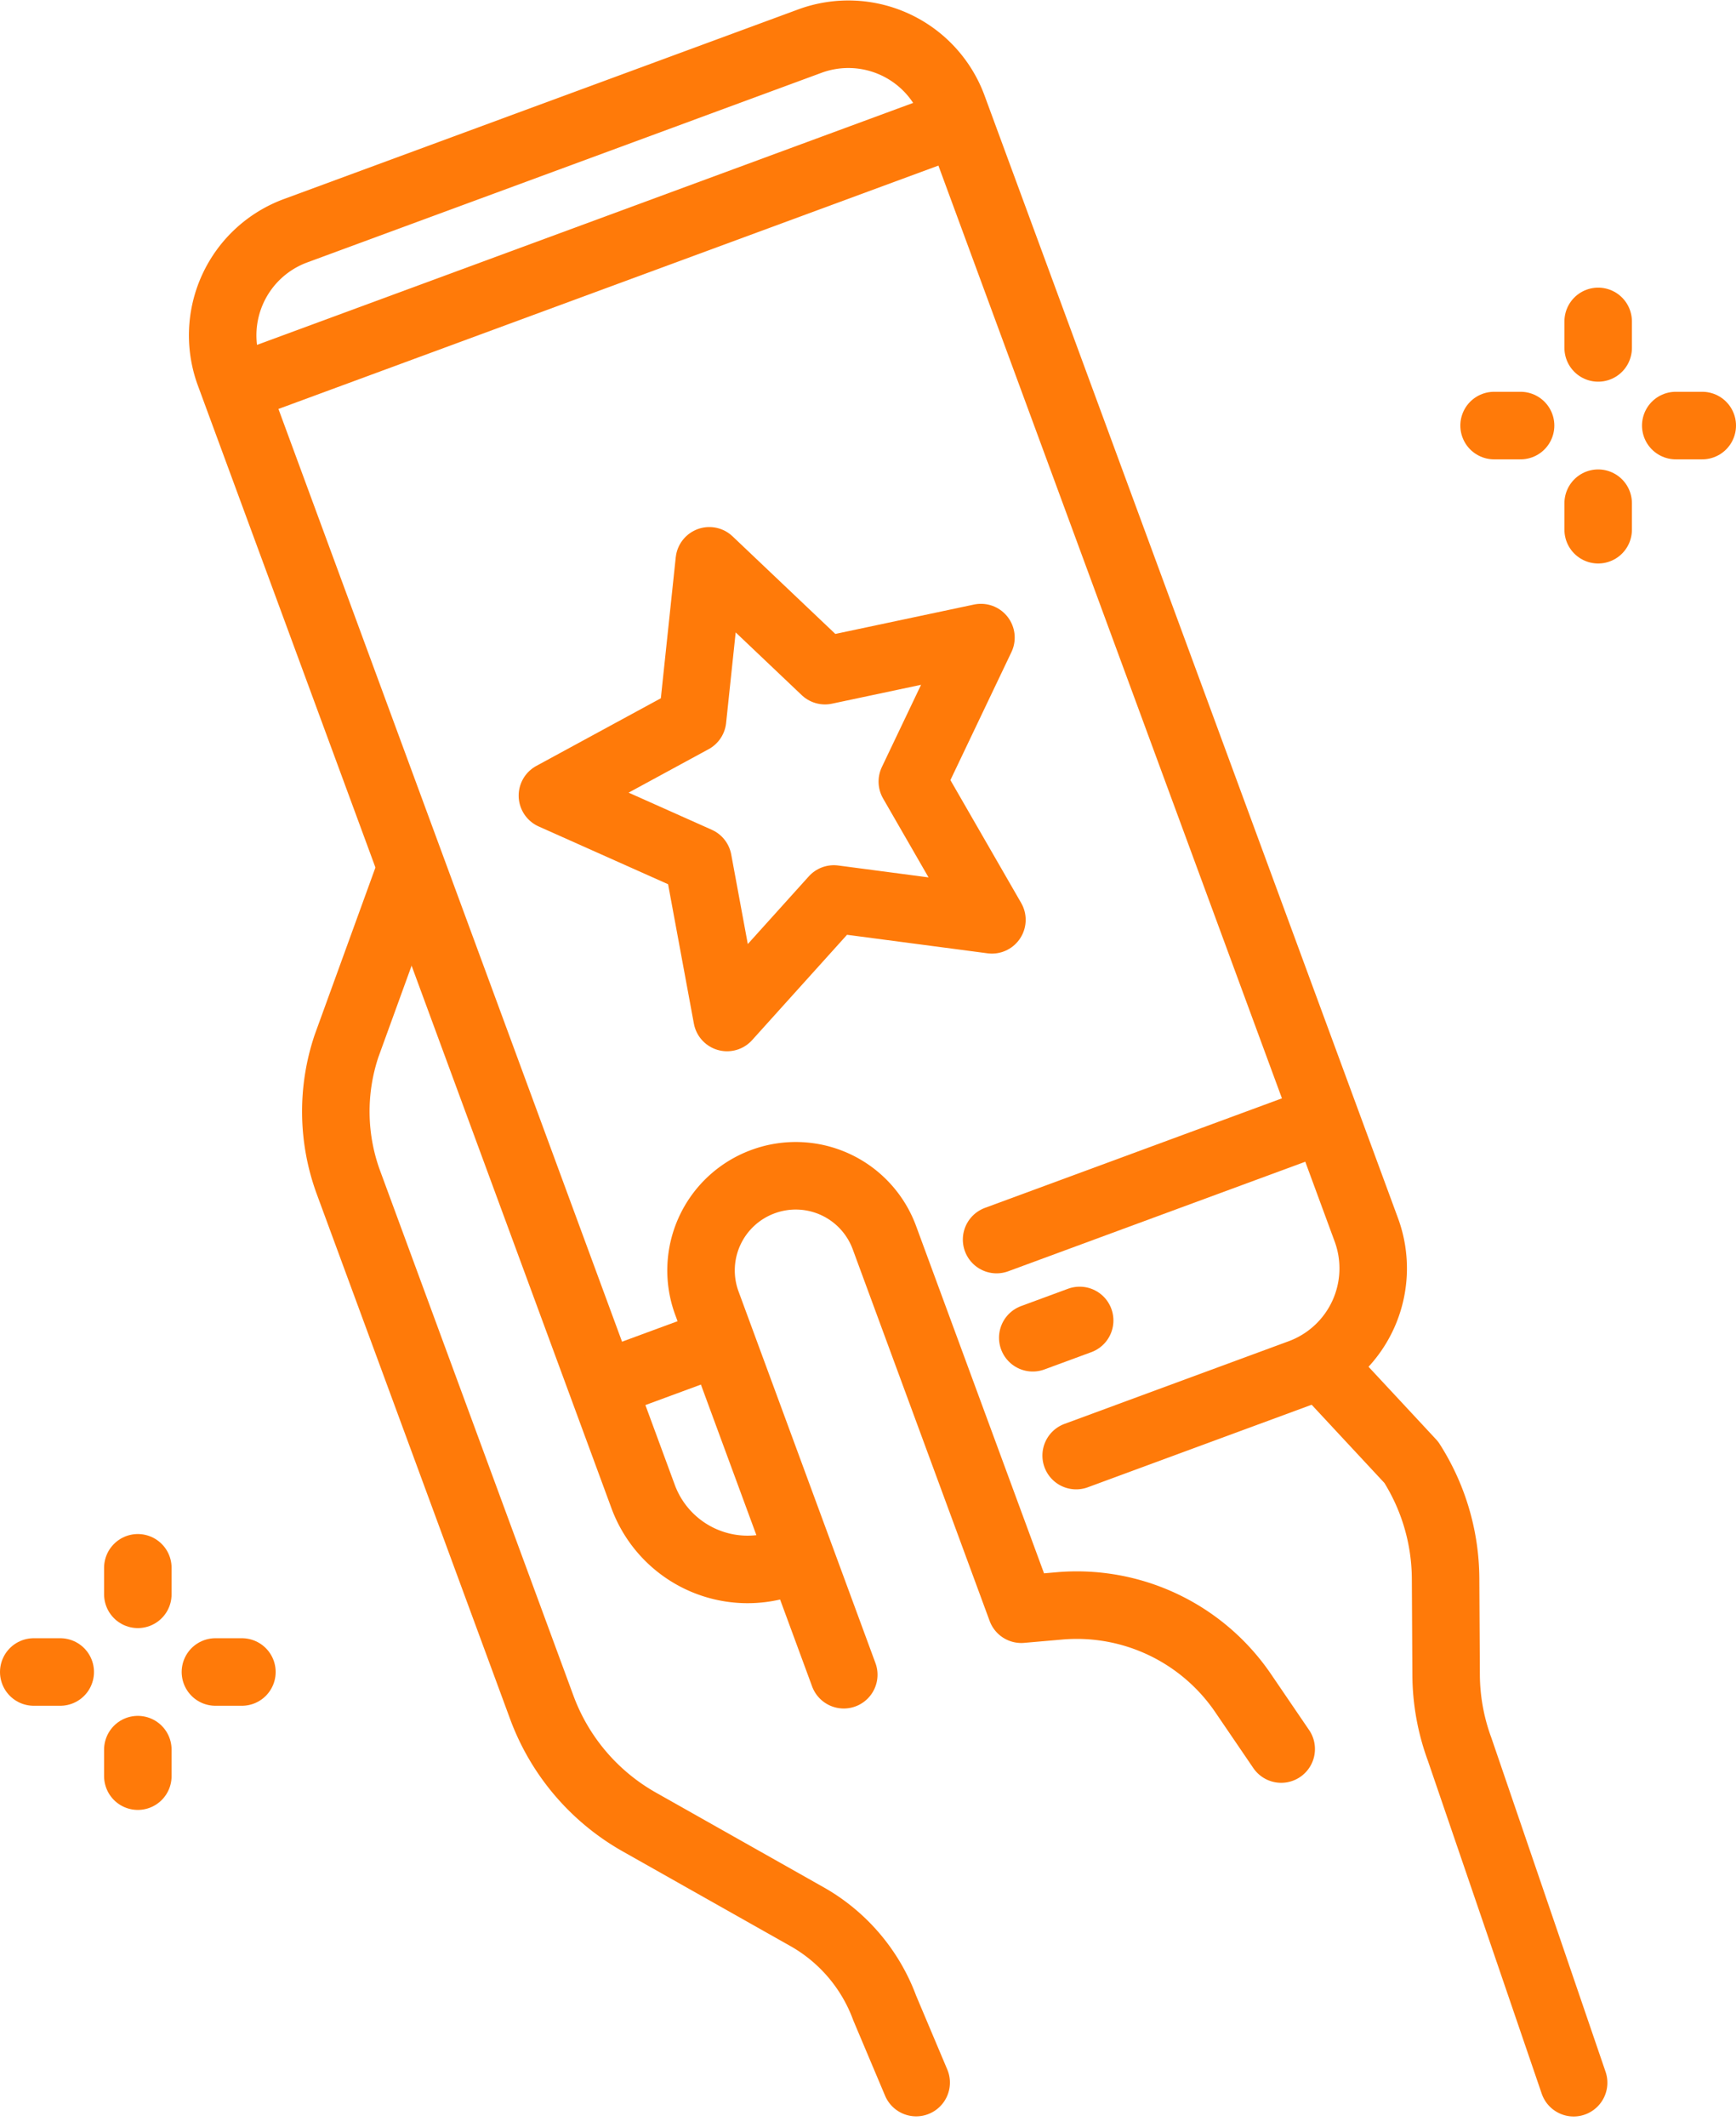 <svg xmlns="http://www.w3.org/2000/svg" width="51.438" height="62.978" viewBox="0 0 51.438 62.978">
  <defs>
    <style>
      .a{fill:transparent}.a,.b{stroke:#ff7a09;stroke-linecap:round;stroke-linejoin:round;stroke-miterlimit:10;stroke-width:2px}.b,.c{fill:none}
    </style>
  </defs>
  <g transform="translate(-50.229 -13.62)">
    <path class="a" d="M112.489,59.889a3.3,3.3,0,0,1-4.232-1.953L96,24.686a3.3,3.3,0,0,1,1.953-4.232L113.2,14.836a3.3,3.3,0,0,1,4.232,1.953l12.254,33.25a3.3,3.3,0,0,1-1.953,4.232l-6.646,2.449" transform="translate(-38.971 0)"/>
    <line class="b" y1="3.546" x2="9.622" transform="translate(79.758 46.778)"/>
    <line class="b" y1="1.181" x2="3.204" transform="translate(68.089 53.443)"/>
    <line class="b" y1="7.811" x2="21.196" transform="translate(57.314 17.282)"/>
    <line class="b" y1="0.512" x2="1.39" transform="translate(80.83 52.719)"/>
    <path class="a" d="M178.2,138.773l3.427,3.252,4.622-.979-2.034,4.264,2.359,4.093-4.684-.617-3.164,3.509-.86-4.645-4.315-1.925,4.152-2.254Z" transform="translate(-106.954 -108.547)"/>
    <path class="a" d="M137.508,235.67l-4.055-11a2.8,2.8,0,0,1,1.66-3.6h0a2.8,2.8,0,0,1,3.6,1.66l4.055,11,1.148-.1a5.964,5.964,0,0,1,5.425,2.585l1.128,1.655m-25.808-26.008-1.884,5.184a6.089,6.089,0,0,0,.056,4.051l5.725,15.534a6.467,6.467,0,0,0,2.893,3.4l4.963,2.8a5.159,5.159,0,0,1,2.308,2.71l.931,2.205m12.008-21.227,2.662,2.86a6.457,6.457,0,0,1,1.017,3.442l.016,2.856a6.458,6.458,0,0,0,.4,2.2l3.378,9.873" transform="translate(-62.278 -172.461)"/>
    <g transform="translate(51.229 23.137)">
      <line class="b" y2="0.785" transform="translate(46.354 0)"/>
      <line class="b" y2="0.785" transform="translate(46.354 5.383)"/>
      <line class="b" x2="0.785" transform="translate(43.27 3.084)"/>
      <line class="b" x2="0.785" transform="translate(48.653 3.084)"/>
      <line class="b" y2="0.785" transform="translate(3.084 36.906)"/>
      <line class="b" y2="0.785" transform="translate(3.084 42.29)"/>
      <line class="b" x2="0.785" transform="translate(0 39.991)"/>
      <line class="b" x2="0.785" transform="translate(5.383 39.991)"/>
      <circle class="c" cx="1.125" cy="1.125" r="1.125" transform="translate(47.308 16.657)"/>
      <circle class="c" cx="1.125" cy="1.125" r="1.125" transform="translate(40.775 10.612)"/>
      <circle class="c" cx="1.125" cy="1.125" r="1.125" transform="translate(2.437 26.997)"/>
    </g>
  </g>
</svg>
